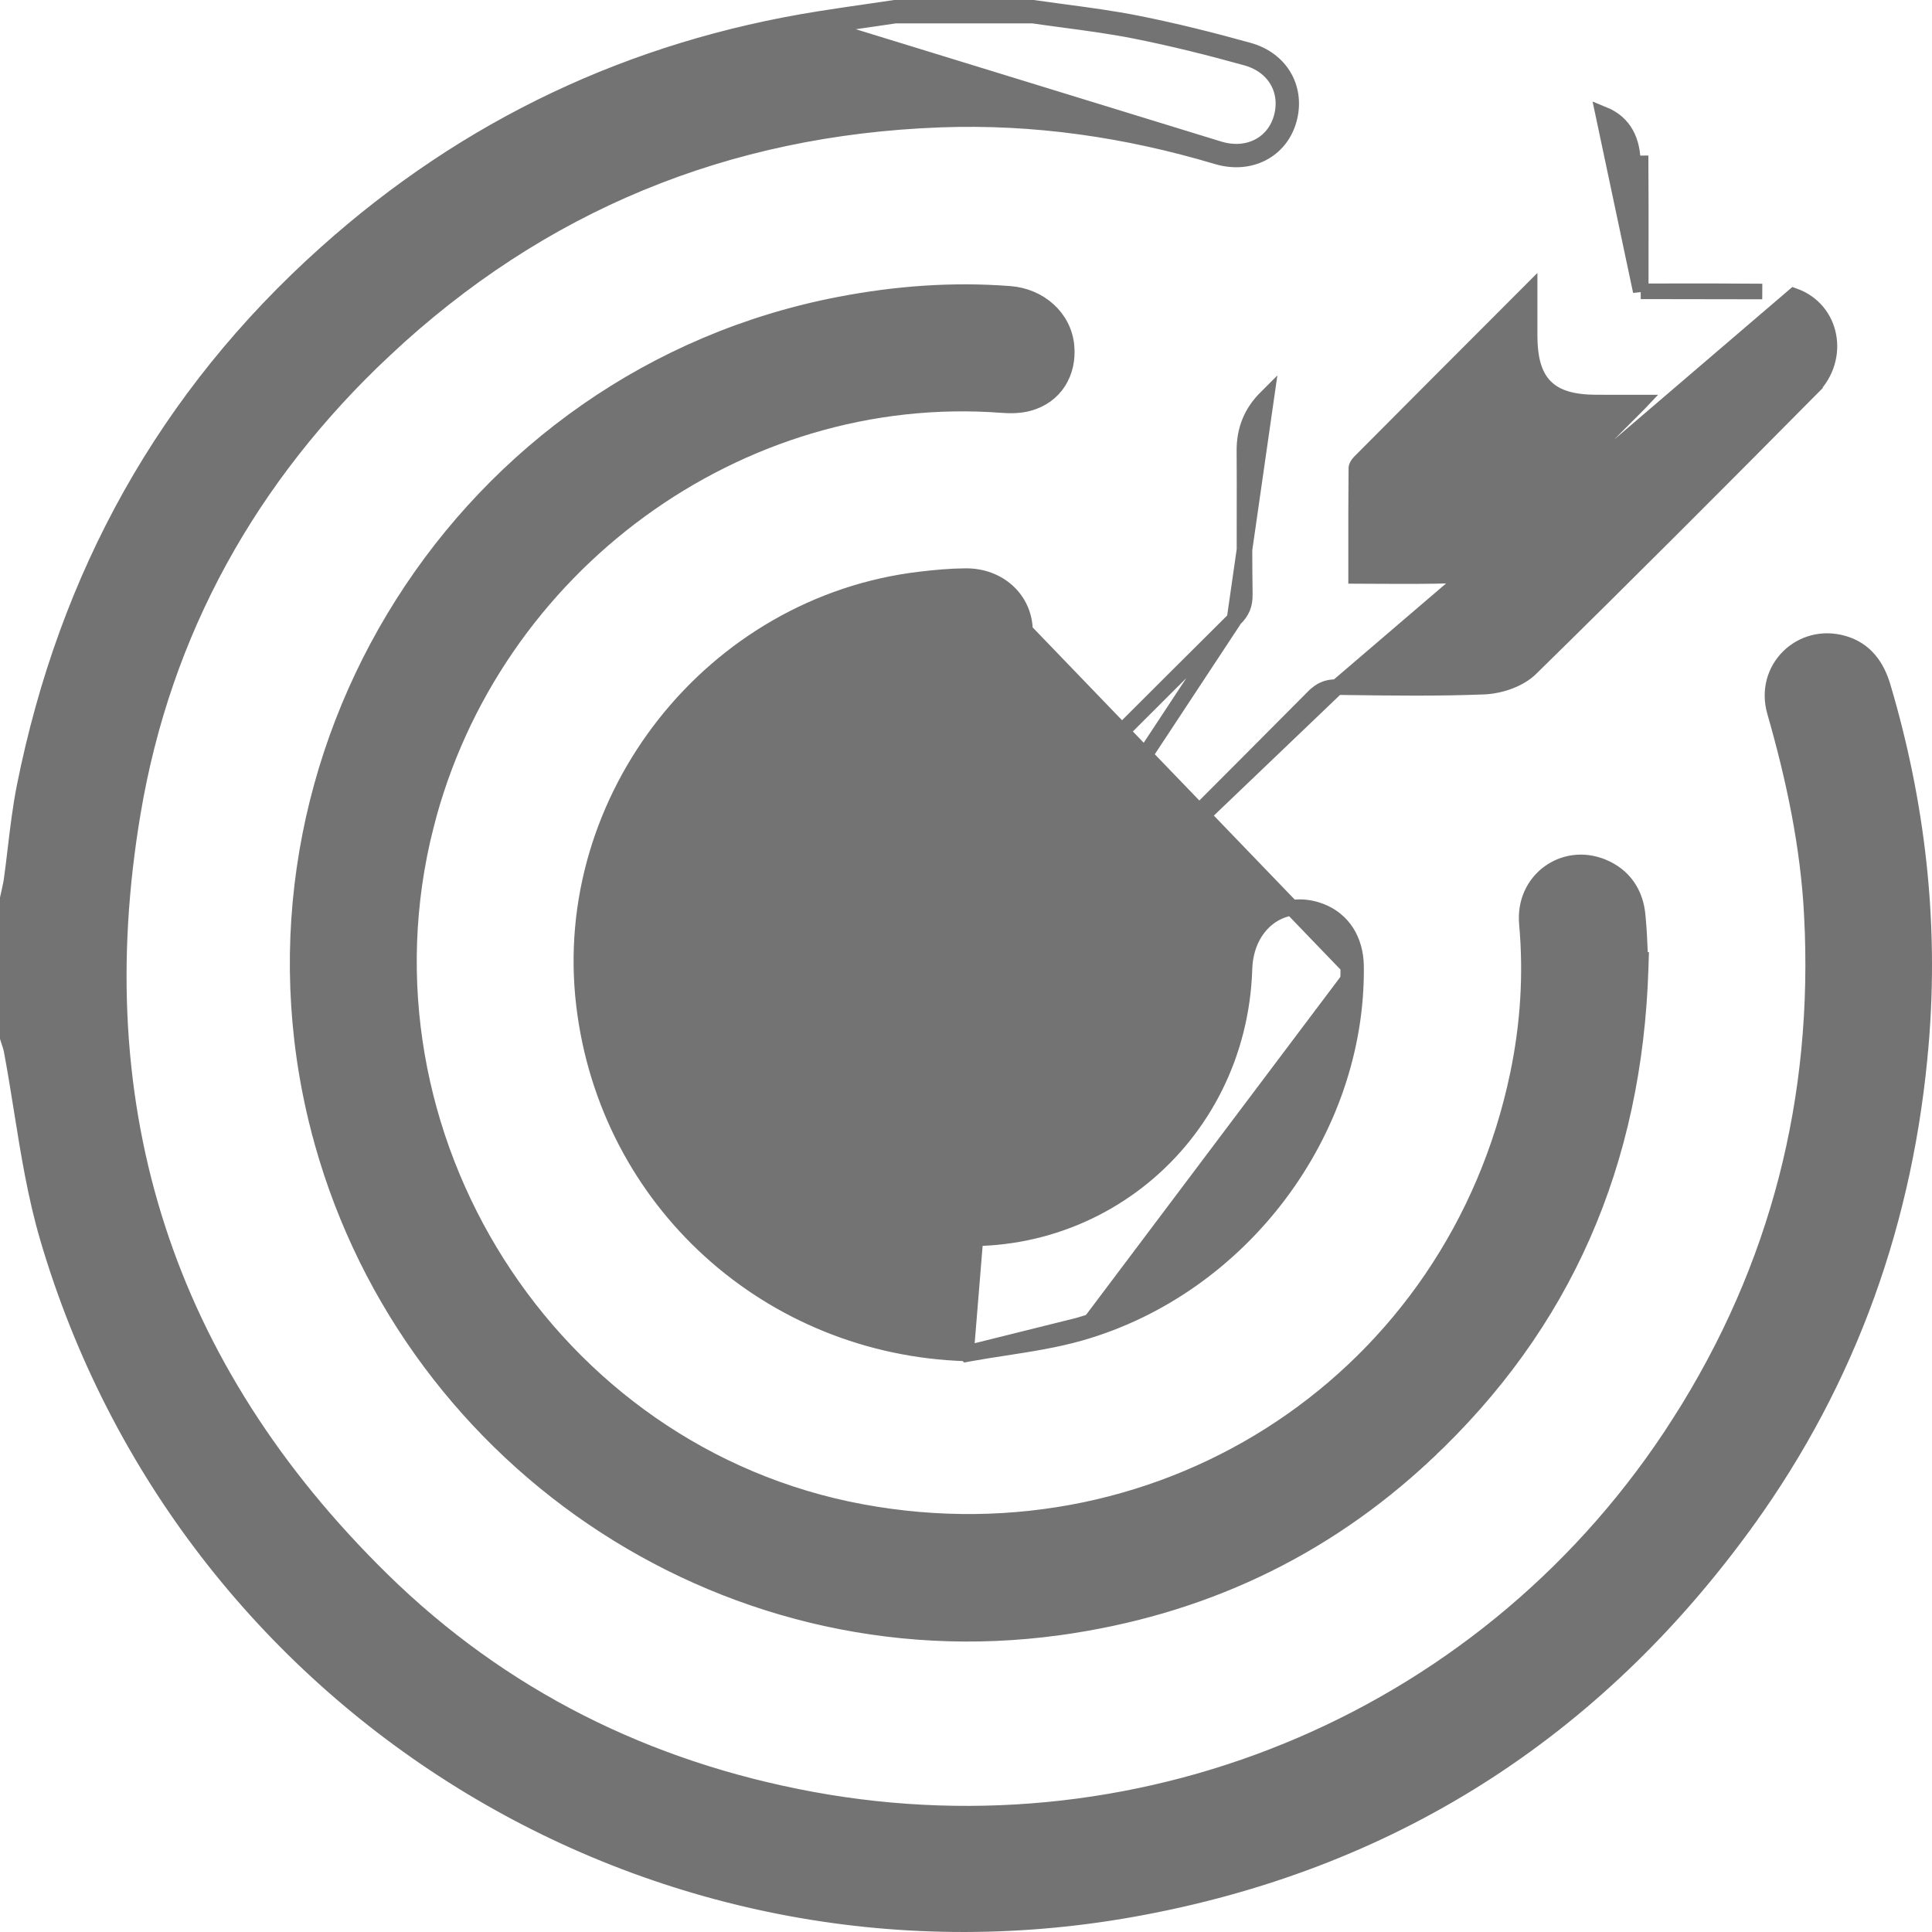 <svg width="124" height="124" viewBox="0 0 124 124" fill="none" xmlns="http://www.w3.org/2000/svg">
<path d="M66.36 0.505L66.324 0.5H66.287H66.285H66.268H66.251H66.233H66.216H66.199H66.182H66.165H66.147H66.13H66.113H66.096H66.078H66.061H66.044H66.027H66.01H65.992H65.975H65.958H65.941H65.923H65.906H65.889H65.872H65.855H65.837H65.82H65.803H65.786H65.768H65.751H65.734H65.717H65.7H65.682H65.665H65.648H65.631H65.613H65.596H65.579H65.562H65.545H65.527H65.51H65.493H65.476H65.459H65.441H65.424H65.407H65.39H65.372H65.355H65.338H65.321H65.303H65.286H65.269H65.252H65.235H65.217H65.2H65.183H65.166H65.148H65.131H65.114H65.097H65.08H65.062H65.045H65.028H65.011H64.993H64.976H64.959H64.942H64.925H64.907H64.89H64.873H64.856H64.838H64.821H64.804H64.787H64.77H64.752H64.735H64.718H64.701H64.683H64.666H64.649H64.632H64.615H64.597H64.58H64.563H64.546H64.528H64.511H64.494H64.477H64.46H64.442H64.425H64.408H64.391H64.374H64.356H64.339H64.322H64.305H64.287H64.27H64.253H64.236H64.219H64.201H64.184H64.167H64.15H64.132H64.115H64.098H64.081H64.064H64.046H64.029H64.012H63.995H63.977H63.96H63.943H63.926H63.909H63.891H63.874H63.857H63.84H63.822H63.805H63.788H63.771H63.754H63.736H63.719H63.702H63.685H63.667H63.65H63.633H63.616H63.599H63.581H63.564H63.547H63.53H63.513H63.495H63.478H63.461H63.444H63.426H63.409H63.392H63.375H63.358H63.34H63.323H63.306H63.289H63.271H63.254H63.237H63.22H63.203H63.185H63.168H63.151H63.134H63.116H63.099H63.082H63.065H63.047H63.03H63.013H62.996H62.979H62.961H62.944H62.927H62.91H62.892H62.875H62.858H62.841H62.824H62.806H62.789H62.772H62.755H62.737H62.72H62.703H62.686H62.669H62.651H62.634H62.617H62.6H62.583H62.565H62.548H62.531H62.514H62.496H62.479H62.462H62.445H62.428H62.41H62.393H62.376H62.359H62.341H62.324H62.307H62.29H62.273H62.255H62.238H62.221H62.204H62.186H62.169H62.152H62.135H62.118H62.1H62.083H62.066H62.049H62.031H62.014H61.997H61.98H61.963H61.945H61.928H61.911H61.894H61.877H61.859H61.842H61.825H61.808H61.79H61.773H61.756H61.739H61.721H61.704H61.687H61.67H61.653H61.635H61.618H61.601H61.584H61.566H61.549H61.532H61.515H61.498H61.48H61.463H61.446H61.429H61.411H61.394H61.377H61.36H61.343H61.325H61.308H61.291H61.274H61.257H61.239H61.222H61.205H61.188H61.17H61.153H61.136H61.119H61.102H61.084H61.067H61.05H61.033H61.015H60.998H60.981H60.964H60.947H60.929H60.912H60.895H60.878H60.86H60.843H60.826H60.809H60.791H60.774H60.757H60.74H60.723H60.705H60.688H60.671H60.654H60.636H60.619H60.602H60.585H60.568H60.55H60.533H60.516H60.499H60.481H60.464H60.447H60.43H60.413H60.395H60.378H60.361H60.344H60.327H60.309H60.292H60.275H60.258H60.24H60.223H60.206H60.189H60.172H60.154H60.137H60.12H60.103H60.086H60.068H60.051H60.034H60.017H59.999H59.982H59.965H59.948H59.931H59.913H59.896H59.879H59.862H59.844H59.827H59.81H59.793H59.776H59.758H59.741H59.724H59.707H59.689H59.672H59.655H59.638H59.62H59.603H59.586H59.569H59.552H59.534H59.517H59.5H59.483H59.465H59.448H59.431H59.414H59.397H59.379H59.362H59.345H59.328H59.31H59.293H59.276H59.259H59.242H59.224H59.207H59.19H59.173H59.156H59.138H59.121H59.104H59.087H59.069H59.052H59.035H59.018H59.001H58.983H58.966H58.949H58.932H58.914H58.897H58.88H58.863H58.846H58.828H58.811H58.794H58.777H58.759H58.742H58.725H58.708H58.691H58.673H58.656H58.639H58.622H58.604H58.587H58.57H58.553H58.536H58.518H58.501H58.484H58.467H58.45H58.432H58.415H58.398H58.381H58.363H58.346H58.329H58.312H58.294H58.277H58.26H58.243H58.226H58.208H58.191H58.174H58.157H58.139H58.122H58.105H58.088H58.071H58.053H58.036H58.019H58.002H57.984H57.967H57.95H57.933H57.916H57.898H57.881H57.864H57.847H57.83H57.812H57.795H57.778H57.761H57.743H57.726H57.709H57.692H57.675H57.657H57.64H57.623H57.606H57.588H57.571H57.554H57.537H57.52H57.502H57.485H57.468H57.431L57.395 0.505C56.86 0.585 56.324 0.662 55.786 0.74C54.728 0.893 53.665 1.047 52.607 1.215C40.575 3.121 29.984 8.123 20.918 16.245C10.619 25.462 4.281 36.962 1.579 50.468C1.313 51.796 1.151 53.162 0.991 54.504C0.912 55.176 0.832 55.842 0.741 56.495C0.707 56.732 0.657 56.951 0.603 57.191C0.573 57.323 0.541 57.46 0.51 57.61L0.5 57.66V57.711V57.728V57.745V57.763V57.78V57.797V57.814V57.832V57.849V57.866V57.883V57.9V57.918V57.935V57.952V57.969V57.986V58.004V58.021V58.038V58.055V58.073V58.09V58.107V58.124V58.142V58.159V58.176V58.193V58.21V58.228V58.245V58.262V58.279V58.297V58.314V58.331V58.348V58.365V58.383V58.4V58.417V58.434V58.452V58.469V58.486V58.503V58.52V58.538V58.555V58.572V58.589V58.606V58.624V58.641V58.658V58.675V58.693V58.71V58.727V58.744V58.761V58.779V58.796V58.813V58.83V58.847V58.865V58.882V58.899V58.916V58.934V58.951V58.968V58.985V59.002V59.02V59.037V59.054V59.071V59.089V59.106V59.123V59.14V59.157V59.175V59.192V59.209V59.226V59.244V59.261V59.278V59.295V59.312V59.33V59.347V59.364V59.381V59.398V59.416V59.433V59.45V59.467V59.485V59.502V59.519V59.536V59.553V59.571V59.588V59.605V59.622V59.64V59.657V59.674V59.691V59.709V59.726V59.743V59.76V59.777V59.795V59.812V59.829V59.846V59.864V59.881V59.898V59.915V59.932V59.95V59.967V59.984V60.001V60.019V60.036V60.053V60.07V60.087V60.105V60.122V60.139V60.156V60.173V60.191V60.208V60.225V60.242V60.26V60.277V60.294V60.311V60.328V60.346V60.363V60.38V60.397V60.414V60.432V60.449V60.466V60.483V60.501V60.518V60.535V60.552V60.569V60.587V60.604V60.621V60.638V60.656V60.673V60.69V60.707V60.724V60.742V60.759V60.776V60.793V60.811V60.828V60.845V60.862V60.879V60.897V60.914V60.931V60.948V60.965V60.983V61V61.017V61.034V61.052V61.069V61.086V61.103V61.12V61.138V61.155V61.172V61.189V61.207V61.224V61.241V61.258V61.276V61.293V61.31V61.327V61.344V61.362V61.379V61.396V61.413V61.431V61.448V61.465V61.482V61.499V61.517V61.534V61.551V61.568V61.585V61.603V61.62V61.637V61.654V61.672V61.689V61.706V61.723V61.74V61.758V61.775V61.792V61.809V61.827V61.844V61.861V61.878V61.895V61.913V61.93V61.947V61.964V61.981V61.999V62.016V62.033V62.05V62.068V62.085V62.102V62.119V62.136V62.154V62.171V62.188V62.205V62.223V62.24V62.257V62.274V62.291V62.309V62.326V62.343V62.36V62.377V62.395V62.412V62.429V62.446V62.464V62.481V62.498V62.515V62.532V62.55V62.567V62.584V62.601V62.619V62.636V62.653V62.67V62.688V62.705V62.722V62.739V62.756V62.774V62.791V62.808V62.825V62.843V62.86V62.877V62.894V62.911V62.929V62.946V62.963V62.98V62.997V63.015V63.032V63.049V63.066V63.084V63.101V63.118V63.135V63.152V63.17V63.187V63.204V63.221V63.239V63.256V63.273V63.29V63.307V63.325V63.342V63.359V63.376V63.394V63.411V63.428V63.445V63.462V63.48V63.497V63.514V63.531V63.548V63.566V63.583V63.6V63.617V63.635V63.652V63.669V63.686V63.703V63.721V63.738V63.755V63.772V63.789V63.807V63.824V63.841V63.858V63.876V63.893V63.91V63.927V63.944V63.962V63.979V63.996V64.013V64.031V64.048V64.065V64.082V64.1V64.117V64.134V64.151V64.168V64.186V64.203V64.22V64.237V64.254V64.272V64.289V64.306V64.323V64.341V64.358V64.375V64.392V64.409V64.427V64.444V64.461V64.478V64.496V64.513V64.53V64.547V64.564V64.582V64.599V64.616V64.633V64.65V64.668V64.685V64.702V64.719V64.737V64.754V64.771V64.788V64.805V64.823V64.84V64.857V64.874V64.892V64.909V64.926V64.943V64.96V64.978V64.995V65.012V65.029V65.047V65.064V65.081V65.098V65.115V65.133V65.15V65.167V65.184V65.201V65.219V65.236V65.253V65.27V65.288V65.305V65.322V65.339V65.356V65.374V65.391V65.408V65.425V65.443V65.46V65.477V65.494V65.511V65.529V65.546V65.563V65.58V65.598V65.615V65.632V65.649V65.666V65.684V65.701V65.718V65.735V65.753V65.77V65.787V65.804V65.821V65.839V65.856V65.873V65.89V65.907V65.925V65.942V65.959V65.976V65.994V66.011V66.028V66.045V66.062V66.08V66.097V66.114V66.131V66.149V66.166V66.183V66.2V66.218V66.235V66.252V66.269V66.286V66.304V66.321V66.338V66.355V66.373V66.39V66.407V66.424V66.441V66.459V66.476V66.493V66.51V66.527V66.602L0.522 66.674C0.554 66.78 0.585 66.871 0.613 66.954C0.666 67.114 0.709 67.244 0.738 67.394C0.974 68.644 1.178 69.919 1.383 71.201C1.824 73.96 2.271 76.756 3.056 79.428C11.876 109.489 41.857 128.049 72.693 122.532C89.156 119.587 102.341 111.185 112.118 97.641L111.713 97.348L112.118 97.641C118.721 88.493 122.356 78.195 123.292 66.946L122.838 66.908L123.292 66.946C123.94 59.153 123.063 51.546 120.85 44.076L120.849 44.075C120.471 42.8 119.748 41.708 118.307 41.295C115.588 40.515 113.121 42.924 113.911 45.681L113.911 45.681C115.144 49.978 116.063 54.314 116.292 58.749L116.791 58.723L116.292 58.749C116.898 70.478 114.139 81.351 107.822 91.269L108.244 91.537L107.822 91.269C95.764 110.202 73.697 119.473 52.108 115.499C41.52 113.549 32.196 108.923 24.512 101.384C10.65 87.783 5.316 71.26 8.529 52.153L8.529 52.153C10.487 40.495 16.036 30.556 24.68 22.454L24.365 22.119L24.68 22.454C34.685 13.077 46.612 8.185 60.33 7.676C66.386 7.451 72.305 8.316 78.118 10.05L78.118 10.05C80.211 10.673 82.158 9.675 82.719 7.715L82.719 7.715C82.998 6.741 82.893 5.765 82.434 4.953C81.974 4.14 81.177 3.524 80.136 3.233L80.135 3.233C77.766 2.574 75.371 1.974 72.951 1.493L72.95 1.493C71.429 1.192 69.878 0.984 68.346 0.779C67.679 0.69 67.016 0.601 66.36 0.505ZM82.239 7.577C81.761 9.243 80.114 10.122 78.261 9.571L52.686 1.709C53.74 1.541 54.797 1.389 55.853 1.236C56.391 1.158 56.93 1.08 57.468 1H66.285H66.287C66.956 1.098 67.627 1.187 68.298 1.277C69.822 1.481 71.348 1.685 72.853 1.984C75.257 2.461 77.64 3.058 80.001 3.714C81.854 4.232 82.728 5.868 82.239 7.577Z" fill="#737373" stroke="#737373"/>
<path d="M105.301 62.126L105.317 61.611H105.276C105.272 61.504 105.267 61.394 105.263 61.281C105.232 60.51 105.196 59.597 105.103 58.698C104.959 57.301 104.213 56.193 102.865 55.635L102.864 55.635C100.373 54.607 97.749 56.496 98 59.283C98.294 62.55 98.082 65.774 97.419 68.956L97.419 68.956C93.366 88.396 74.946 100.665 55.31 97.042C35.268 93.342 22.302 72.858 27.335 53.014L26.85 52.891L27.335 53.014C31.576 36.283 47.427 24.715 64.313 25.999L64.314 25.999C64.844 26.039 65.445 26.036 66.008 25.886L66.008 25.886C67.709 25.431 68.624 23.925 68.447 22.173L68.447 22.173C68.264 20.365 66.72 19.009 64.827 18.862L64.827 18.862C61.154 18.576 57.531 18.848 53.926 19.538C29.791 24.15 14.359 48.525 20.425 72.349L20.909 72.226L20.425 72.349C25.778 93.368 46.19 107.468 67.975 104.453C76.994 103.205 84.871 99.535 91.498 93.327L91.156 92.962L91.498 93.327C100.401 84.985 104.905 74.613 105.301 62.126ZM104.801 62.111L104.799 62.11L104.801 62.111Z" fill="#737373" stroke="#737373"/>
<path d="M105.306 18.697V18.695V18.692V18.689V18.686V18.683V18.68V18.677V18.674V18.671V18.668V18.665V18.663V18.66V18.657V18.654V18.651V18.648V18.645V18.642V18.639V18.636V18.633V18.63V18.628V18.625V18.622V18.619V18.616V18.613V18.61V18.607V18.604V18.602V18.599V18.596V18.593V18.59V18.587V18.584V18.581V18.578V18.576V18.573V18.57V18.567V18.564V18.561V18.559V18.556V18.553V18.55V18.547V18.544V18.542V18.539V18.536V18.533V18.53V18.527V18.525V18.522V18.519V18.516V18.513V18.511V18.508V18.505V18.502V18.499V18.497V18.494V18.491V18.488V18.485V18.483V18.48V18.477V18.474V18.471V18.469V18.466V18.463V18.46V18.458V18.455V18.452V18.449V18.447V18.444V18.441V18.438V18.436V18.433V18.43V18.427V18.424V18.422V18.419V18.416V18.413V18.411V18.408V18.405V18.403V18.4V18.397V18.394V18.392V18.389V18.386V18.384V18.381V18.378V18.375V18.373V18.37V18.367V18.365V18.362V18.359V18.356V18.354V18.351V18.348V18.346V18.343V18.34V18.338V18.335V18.332V18.329V18.327V18.324V18.322V18.319V18.316V18.313V18.311V18.308V18.305V18.303V18.3V18.297V18.295V18.292V18.289V18.287V18.284V18.282V18.279V18.276V18.273V18.271V18.268V18.265V18.263V18.26V18.258V18.255V18.252V18.25V18.247V18.244V18.242V18.239V18.236V18.234V18.231V18.229V18.226V18.223V18.221V18.218V18.215V18.213V18.21V18.208V18.205V18.202V18.2V18.197V18.195V18.192V18.189V18.187V18.184V18.181V18.179V18.176V18.174V18.171V18.169V18.166V18.163V18.161V18.158V18.155V18.153V18.15V18.148V18.145V18.143V18.14V18.137V18.135V18.132V18.13V18.127V18.125V18.122V18.119V18.117V18.114V18.112V18.109V18.107V18.104V18.101V18.099V18.096V18.094V18.091V18.088V18.086V18.083V18.081V18.078V18.076V18.073V18.07V18.068V18.065V18.063V18.06V18.058V18.055V18.053V18.05V18.047V18.045V18.042V18.04V18.037V18.035V18.032V18.03V18.027V18.025V18.022V18.02V18.017V18.014V18.012V18.009V18.007V18.004V18.002V17.999V17.997V17.994V17.992V17.989V17.986V17.984V17.981V17.979V17.976V17.974V17.971V17.969V17.966V17.964V17.961V17.959V17.956V17.954V17.951V17.949V17.946V17.944V17.941V17.939V17.936V17.933V17.931V17.928V17.926V17.923V17.921V17.918V17.916V17.913V17.911V17.908V17.906V17.903V17.901V17.898V17.896V17.893V17.891V17.888V17.886V17.883V17.881V17.878V17.875V17.873V17.87V17.868V17.866V17.863V17.86V17.858V17.855V17.853V17.85V17.848V17.845V17.843V17.84V17.838V17.835V17.833V17.83V17.828V17.825V17.823V17.82V17.818V17.815V17.813V17.81V17.808V17.805V17.803V17.8V17.798V17.795V17.793V17.79V17.788V17.785V17.783V17.78V17.778V17.775V17.773V17.77V17.768V17.765V17.763V17.76V17.758C105.306 17.113 105.306 16.467 105.307 15.821C105.309 14.044 105.311 12.265 105.299 10.487C105.299 10.487 105.299 10.487 105.299 10.487L104.799 10.491C104.789 9.077 104.288 7.9 102.9 7.335L105.306 18.697ZM105.306 18.697C105.9 18.697 106.486 18.696 107.066 18.695C109.131 18.693 111.119 18.69 113.105 18.709C113.105 18.709 113.105 18.709 113.105 18.709L105.306 18.697ZM95.244 44.069C96.236 44.03 97.492 43.633 98.237 42.902C104.308 36.953 110.313 30.935 116.292 24.897L115.936 24.545L116.292 24.897C118.186 22.983 117.615 19.863 115.142 18.987L85.809 44.1C85.809 44.1 85.809 44.1 85.809 44.1M95.244 44.069L95.225 43.577L95.244 44.069C95.244 44.069 95.244 44.069 95.244 44.069ZM95.244 44.069C92.296 44.186 89.343 44.147 86.406 44.108C86.207 44.106 86.008 44.103 85.809 44.1M85.809 44.1C85.474 44.096 85.215 44.146 84.99 44.241C84.763 44.337 84.544 44.49 84.306 44.731L84.305 44.731C77.95 51.122 71.585 57.507 65.166 63.838M85.809 44.1L65.166 63.838M65.166 63.838C64.435 64.561 63.371 65.086 62.388 65.296M65.166 63.838L62.388 65.296M79.234 39.739L79.234 39.739C79.49 39.485 79.652 39.25 79.752 39.007C79.852 38.765 79.902 38.486 79.895 38.128L79.895 38.127C79.869 36.407 79.872 34.672 79.875 32.942C79.878 31.606 79.881 30.273 79.869 28.951L79.869 28.951C79.859 27.595 80.306 26.472 81.277 25.506L79.234 39.739ZM79.234 39.739C74.093 44.848 68.97 49.974 63.847 55.101C62.683 56.266 61.519 57.431 60.354 58.595C60.313 58.636 60.271 58.678 60.229 58.72C59.935 59.011 59.609 59.335 59.339 59.699M79.234 39.739L62.388 65.296M62.388 65.296C60.841 65.628 59.671 64.685 59.029 63.476C58.348 62.194 58.472 60.865 59.339 59.699M59.339 59.699C59.34 59.699 59.34 59.698 59.34 59.698L59.74 59.996L59.339 59.699C59.339 59.699 59.339 59.699 59.339 59.699ZM97.093 19.81C97.451 19.451 97.812 19.09 98.174 18.727C98.174 18.831 98.174 18.933 98.174 19.033C98.173 19.92 98.173 20.722 98.174 21.523C98.177 22.952 98.433 24.072 99.173 24.82C99.914 25.569 101.027 25.831 102.447 25.837H102.447C103.245 25.841 104.044 25.84 104.905 25.839C105.021 25.838 105.139 25.838 105.258 25.838C105.238 25.859 105.218 25.88 105.197 25.901L105.197 25.901C104.536 26.562 103.876 27.224 103.216 27.886C100.377 30.732 97.54 33.576 94.67 36.387C94.365 36.684 93.811 36.917 93.378 36.932C91.76 36.987 90.141 36.978 88.469 36.97C87.997 36.967 87.52 36.965 87.038 36.963C87.038 36.588 87.038 36.216 87.038 35.846C87.036 33.862 87.035 31.939 87.055 30.015L87.055 30.015C87.055 30.015 87.055 30.011 87.057 30.005C87.058 29.997 87.06 29.987 87.064 29.974C87.073 29.947 87.087 29.914 87.107 29.875C87.149 29.797 87.208 29.72 87.265 29.664L87.266 29.663C90.484 26.424 93.71 23.196 97.093 19.81Z" fill="#737373" stroke="#737373"/>
<path d="M65.787 40.479L65.787 40.479C65.818 42.462 64.188 44.078 62.054 44.107L62.054 44.107C59.503 44.142 57.091 44.674 54.783 45.733L54.782 45.733C47.748 48.954 43.628 56.444 44.641 64.203L44.641 64.203C45.618 71.693 51.501 77.832 59.008 79.186C69.802 81.129 79.523 73.213 79.874 62.175L79.874 62.174C79.919 60.786 80.485 59.624 81.389 58.922C82.299 58.214 83.508 58.011 84.733 58.471L84.733 58.471C86.2 59.023 87.015 60.349 87.034 62.02M65.787 40.479L86.534 62.026M65.787 40.479C65.753 38.449 64.102 36.958 61.969 36.977C60.992 36.984 60.021 37.075 59.071 37.188C45.726 38.763 35.895 51.205 37.482 64.506C38.986 77.12 49.37 86.473 62.002 86.864M65.787 40.479L62.002 86.864M87.034 62.02L86.534 62.026M87.034 62.02C87.034 62.02 87.034 62.02 87.034 62.02L86.534 62.026M87.034 62.02C87.158 72.6 79.682 82.609 69.328 85.556M86.534 62.026C86.656 72.377 79.331 82.189 69.191 85.075M69.328 85.556L69.191 85.075M69.328 85.556C67.743 86.007 66.081 86.263 64.456 86.514C63.728 86.626 63.008 86.737 62.306 86.864L62.048 86.91L62.002 86.864M69.328 85.556C69.328 85.556 69.328 85.556 69.328 85.556L69.191 85.075M69.191 85.075L62.002 86.864" fill="#737373" stroke="#737373"/>
</svg>

